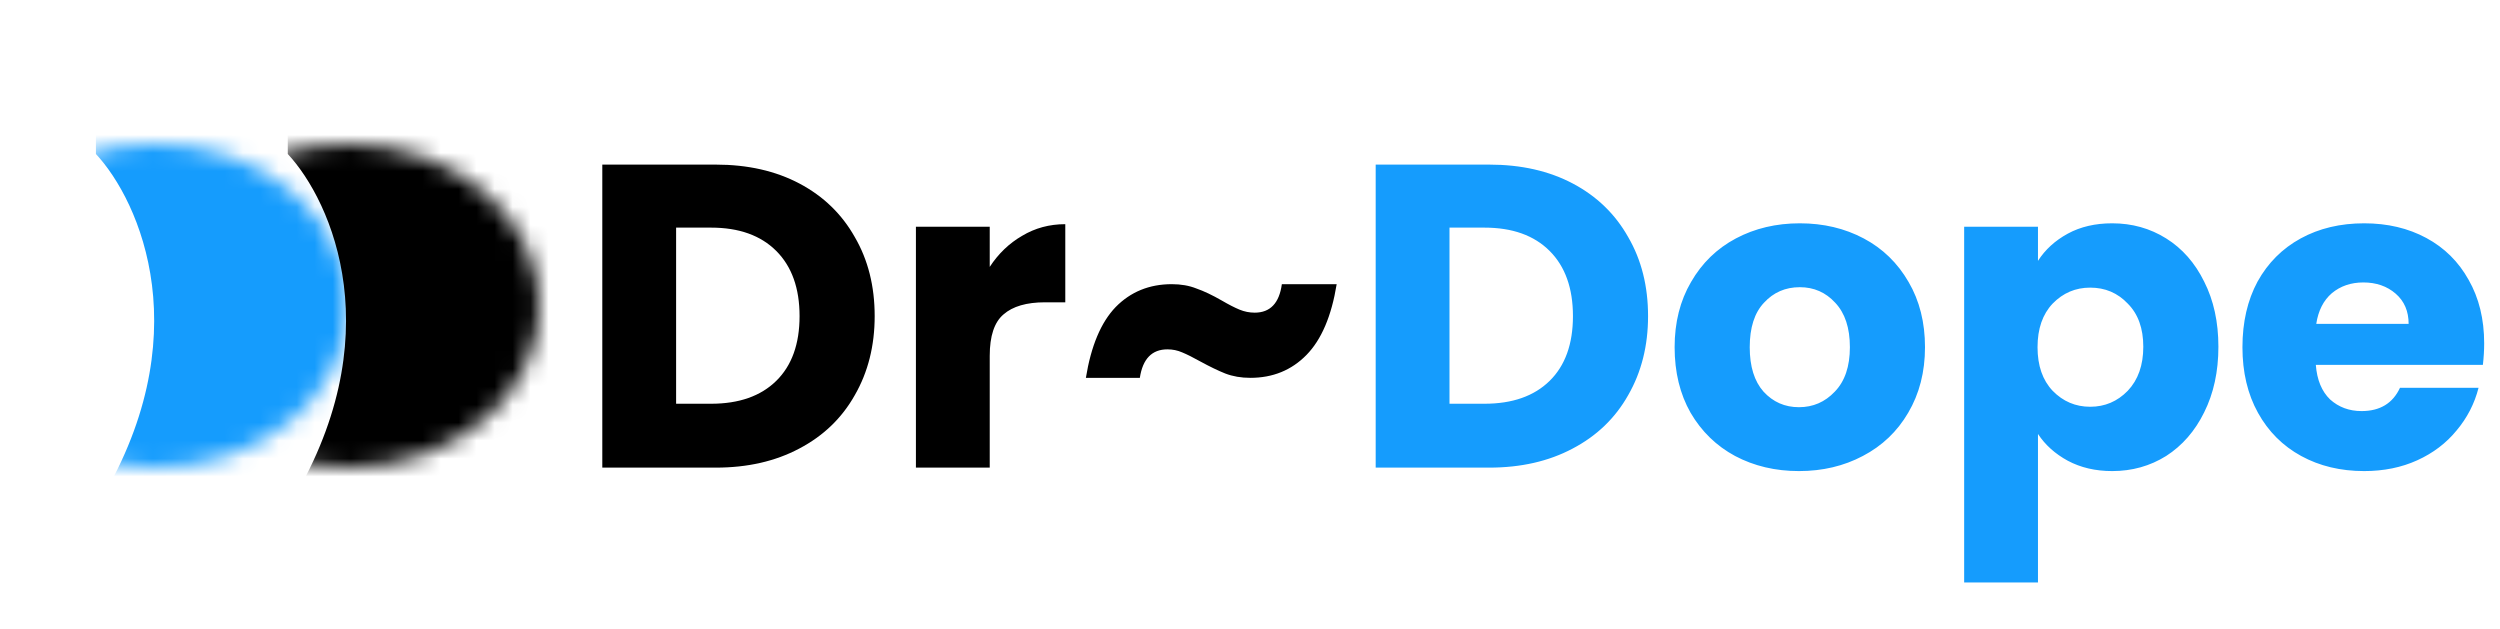 <svg width="139" height="35" viewBox="0 0 139 35" fill="none" xmlns="http://www.w3.org/2000/svg">
<path d="M39.8 9.152C41.576 9.152 43.128 9.504 44.456 10.208C45.784 10.912 46.808 11.904 47.528 13.184C48.264 14.448 48.632 15.912 48.632 17.576C48.632 19.224 48.264 20.688 47.528 21.968C46.808 23.248 45.776 24.24 44.432 24.944C43.104 25.648 41.56 26 39.8 26H33.488V9.152H39.8ZM39.536 22.448C41.088 22.448 42.296 22.024 43.16 21.176C44.024 20.328 44.456 19.128 44.456 17.576C44.456 16.024 44.024 14.816 43.16 13.952C42.296 13.088 41.088 12.656 39.536 12.656H37.592V22.448H39.536ZM55.029 14.84C55.51 14.104 56.109 13.528 56.83 13.112C57.55 12.68 58.349 12.464 59.23 12.464V16.808H58.102C57.078 16.808 56.309 17.032 55.797 17.48C55.285 17.912 55.029 18.68 55.029 19.784V26H50.925V12.608H55.029V14.84ZM60.375 21.008C60.663 19.232 61.215 17.92 62.031 17.072C62.863 16.224 63.903 15.8 65.151 15.8C65.663 15.8 66.119 15.88 66.519 16.04C66.935 16.184 67.407 16.408 67.935 16.712C68.319 16.936 68.647 17.104 68.919 17.216C69.191 17.328 69.471 17.384 69.759 17.384C70.623 17.384 71.127 16.856 71.271 15.8H74.319C74.031 17.576 73.471 18.888 72.639 19.736C71.807 20.584 70.767 21.008 69.519 21.008C69.007 21.008 68.543 20.928 68.127 20.768C67.727 20.608 67.263 20.384 66.735 20.096C66.335 19.872 65.999 19.704 65.727 19.592C65.471 19.48 65.199 19.424 64.911 19.424C64.047 19.424 63.535 19.952 63.375 21.008H60.375Z" fill="black"/>
<path d="M82.8 9.152C84.576 9.152 86.128 9.504 87.456 10.208C88.784 10.912 89.808 11.904 90.528 13.184C91.264 14.448 91.632 15.912 91.632 17.576C91.632 19.224 91.264 20.688 90.528 21.968C89.808 23.248 88.776 24.24 87.432 24.944C86.104 25.648 84.56 26 82.8 26H76.488V9.152H82.8ZM82.536 22.448C84.088 22.448 85.296 22.024 86.16 21.176C87.024 20.328 87.456 19.128 87.456 17.576C87.456 16.024 87.024 14.816 86.16 13.952C85.296 13.088 84.088 12.656 82.536 12.656H80.592V22.448H82.536ZM100.022 26.192C98.71 26.192 97.525 25.912 96.469 25.352C95.43 24.792 94.606 23.992 93.998 22.952C93.406 21.912 93.109 20.696 93.109 19.304C93.109 17.928 93.413 16.72 94.022 15.68C94.629 14.624 95.462 13.816 96.517 13.256C97.573 12.696 98.757 12.416 100.07 12.416C101.382 12.416 102.566 12.696 103.622 13.256C104.678 13.816 105.51 14.624 106.118 15.68C106.726 16.72 107.03 17.928 107.03 19.304C107.03 20.68 106.718 21.896 106.094 22.952C105.486 23.992 104.646 24.792 103.574 25.352C102.518 25.912 101.334 26.192 100.022 26.192ZM100.022 22.64C100.806 22.64 101.47 22.352 102.014 21.776C102.574 21.2 102.854 20.376 102.854 19.304C102.854 18.232 102.582 17.408 102.038 16.832C101.51 16.256 100.854 15.968 100.07 15.968C99.269 15.968 98.606 16.256 98.078 16.832C97.549 17.392 97.285 18.216 97.285 19.304C97.285 20.376 97.541 21.2 98.053 21.776C98.582 22.352 99.237 22.64 100.022 22.64ZM113.311 14.504C113.711 13.88 114.263 13.376 114.967 12.992C115.671 12.608 116.495 12.416 117.439 12.416C118.543 12.416 119.543 12.696 120.439 13.256C121.335 13.816 122.039 14.616 122.551 15.656C123.079 16.696 123.343 17.904 123.343 19.28C123.343 20.656 123.079 21.872 122.551 22.928C122.039 23.968 121.335 24.776 120.439 25.352C119.543 25.912 118.543 26.192 117.439 26.192C116.511 26.192 115.687 26 114.967 25.616C114.263 25.232 113.711 24.736 113.311 24.128V32.384H109.207V12.608H113.311V14.504ZM119.167 19.28C119.167 18.256 118.879 17.456 118.303 16.88C117.743 16.288 117.047 15.992 116.215 15.992C115.399 15.992 114.703 16.288 114.127 16.88C113.567 17.472 113.287 18.28 113.287 19.304C113.287 20.328 113.567 21.136 114.127 21.728C114.703 22.32 115.399 22.616 116.215 22.616C117.031 22.616 117.727 22.32 118.303 21.728C118.879 21.12 119.167 20.304 119.167 19.28ZM138.12 19.088C138.12 19.472 138.096 19.872 138.048 20.288H128.76C128.824 21.12 129.088 21.76 129.552 22.208C130.032 22.64 130.616 22.856 131.304 22.856C132.328 22.856 133.04 22.424 133.44 21.56H137.808C137.584 22.44 137.176 23.232 136.584 23.936C136.008 24.64 135.28 25.192 134.4 25.592C133.52 25.992 132.536 26.192 131.448 26.192C130.136 26.192 128.968 25.912 127.944 25.352C126.92 24.792 126.12 23.992 125.544 22.952C124.968 21.912 124.68 20.696 124.68 19.304C124.68 17.912 124.96 16.696 125.52 15.656C126.096 14.616 126.896 13.816 127.92 13.256C128.944 12.696 130.12 12.416 131.448 12.416C132.744 12.416 133.896 12.688 134.904 13.232C135.912 13.776 136.696 14.552 137.256 15.56C137.832 16.568 138.12 17.744 138.12 19.088ZM133.92 18.008C133.92 17.304 133.68 16.744 133.2 16.328C132.72 15.912 132.12 15.704 131.4 15.704C130.712 15.704 130.128 15.904 129.648 16.304C129.184 16.704 128.896 17.272 128.784 18.008H133.92Z" fill="#159CFD"/>
<mask id="mask0_1_27" style="mask-type:alpha" maskUnits="userSpaceOnUse" x="-2" y="8" width="22" height="18">
<ellipse cx="8.667" cy="17" rx="10.667" ry="9" fill="#159CFD"/>
</mask>
<g mask="url(#mask0_1_27)">
<path d="M5.333 28.25C11.2 18.8 7.778 11.188 5.333 8.562V6.312L14 2.375L28.667 19.812C18.445 26.562 -0.533 37.7 5.333 28.25Z" fill="#159CFD"/>
</g>
<mask id="mask1_1_27" style="mask-type:alpha" maskUnits="userSpaceOnUse" x="8" y="8" width="22" height="18">
<ellipse cx="19.333" cy="17" rx="10.667" ry="9" fill="#159CFD"/>
</mask>
<g mask="url(#mask1_1_27)">
<path d="M16 28.25C21.867 18.8 18.445 11.188 16 8.562V6.312L24.667 2.375L39.333 19.812C29.111 26.562 10.133 37.7 16 28.25Z" fill="black"/>
</g>
</svg>
